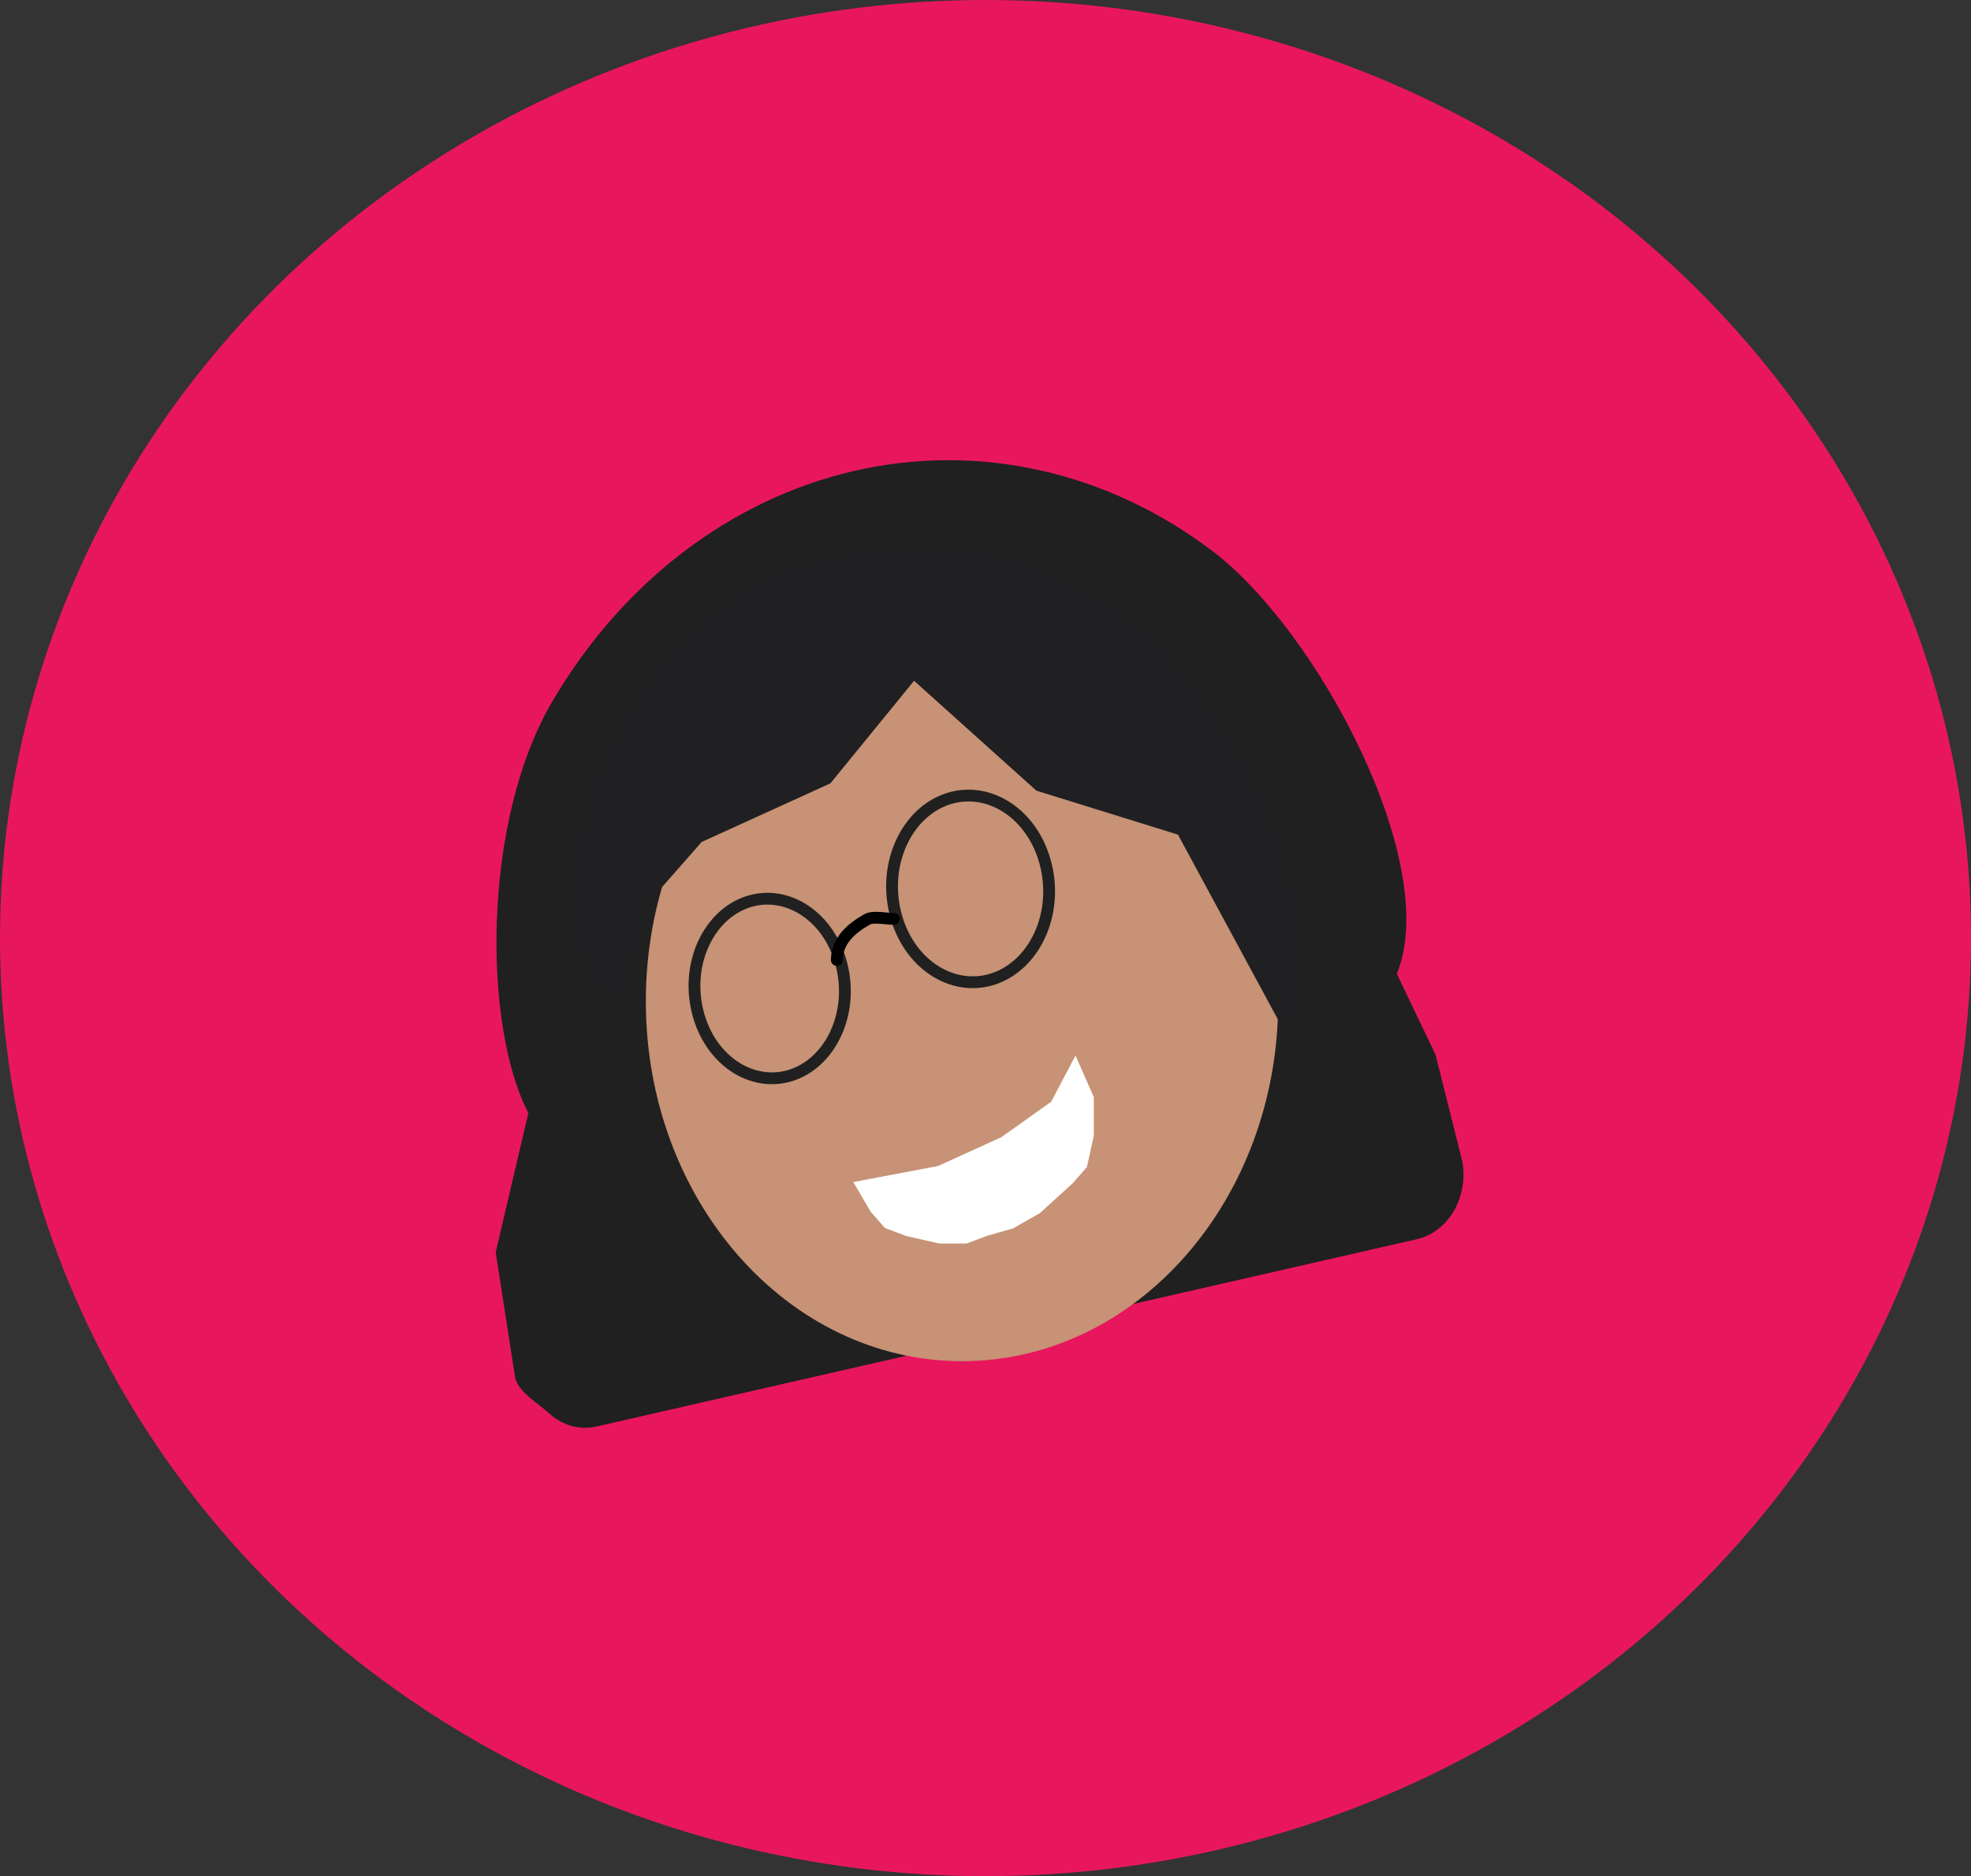<svg width="167" height="159" viewBox="0 0 167 159" fill="none" xmlns="http://www.w3.org/2000/svg">
<rect x="0" y="0" width="167" height="159" fill="#333333" stroke="none"/>
<ellipse cx="83.5" cy="79.5" rx="83.5" ry="79.5" fill="#E8175D"/>
<path d="M49.578 121C48.445 120.998 47.346 120.55 46.47 119.731C45.593 118.913 43.861 117.946 43.636 116.68L42 106.125L44.767 94.327C40.909 86.876 40.844 69.625 46.776 59.482C52.708 49.339 61.937 42.294 72.431 39.897C82.926 37.501 93.827 39.949 102.736 46.703C111.645 53.458 122.169 73.216 118.352 82.53L121.624 89.36L123.905 98.438C124.16 99.891 123.898 101.4 123.177 102.633C122.455 103.866 121.334 104.723 120.059 105.016L50.546 120.89C50.227 120.963 49.903 121 49.578 121Z" fill="#202020"/>
<path d="M81.51 115.355C96.306 115.355 108.3 101.7 108.3 84.855C108.3 68.009 96.306 54.354 81.51 54.354C66.715 54.354 54.721 68.009 54.721 84.855C54.721 101.7 66.715 115.355 81.51 115.355Z" fill="#C79275"/>
<path d="M108.535 86.876L99.809 70.733L87.811 67.007L77.449 57.693L70.359 66.386L59.452 71.353L54.544 76.942L53.453 85.014L50.181 83.772L49.09 81.288L48.326 77.667C48.334 69.436 51.209 61.545 56.322 55.725C61.434 49.905 68.365 46.631 75.594 46.622H79.957C87.187 46.631 94.118 49.905 99.23 55.725C104.342 61.545 107.771 67.007 109.626 75.079L110.171 77.563V79.425C110.17 80.907 110.171 78.805 110.171 81.909C110.171 85.014 109.836 86.875 108.535 86.876Z" fill="#202023"/>
<path d="M89.45 93.707L85.087 96.811L79.633 99.295L73.089 100.537L74.18 102.399L75.27 103.641L76.907 104.262L79.633 104.883H81.815L83.451 104.262L85.632 103.641L87.814 102.399L90.541 99.916L91.632 98.674L92.177 96.19V93.086L91.086 90.602L89.45 93.707Z" fill="white" stroke="white"/>
<path d="M71.325 81.834C72.337 85.973 70.322 90.083 67.014 91.132C63.706 92.181 60.115 89.848 59.103 85.709C58.091 81.571 60.106 77.46 63.414 76.412C66.722 75.363 70.312 77.695 71.325 81.834Z" stroke="#202020"/>
<path d="M88.62 73.306C89.671 77.601 87.567 81.88 84.107 82.978C80.647 84.075 76.903 81.65 75.853 77.355C74.802 73.059 76.906 68.781 80.366 67.683C83.826 66.586 87.57 69.011 88.62 73.306Z" stroke="#202020"/>
<path d="M70.899 81.351C70.935 79.646 72.214 78.631 73.47 77.916C73.985 77.622 75.13 77.875 75.719 77.875" stroke="black" stroke-linecap="round" stroke-linejoin="round"/>
</svg>
